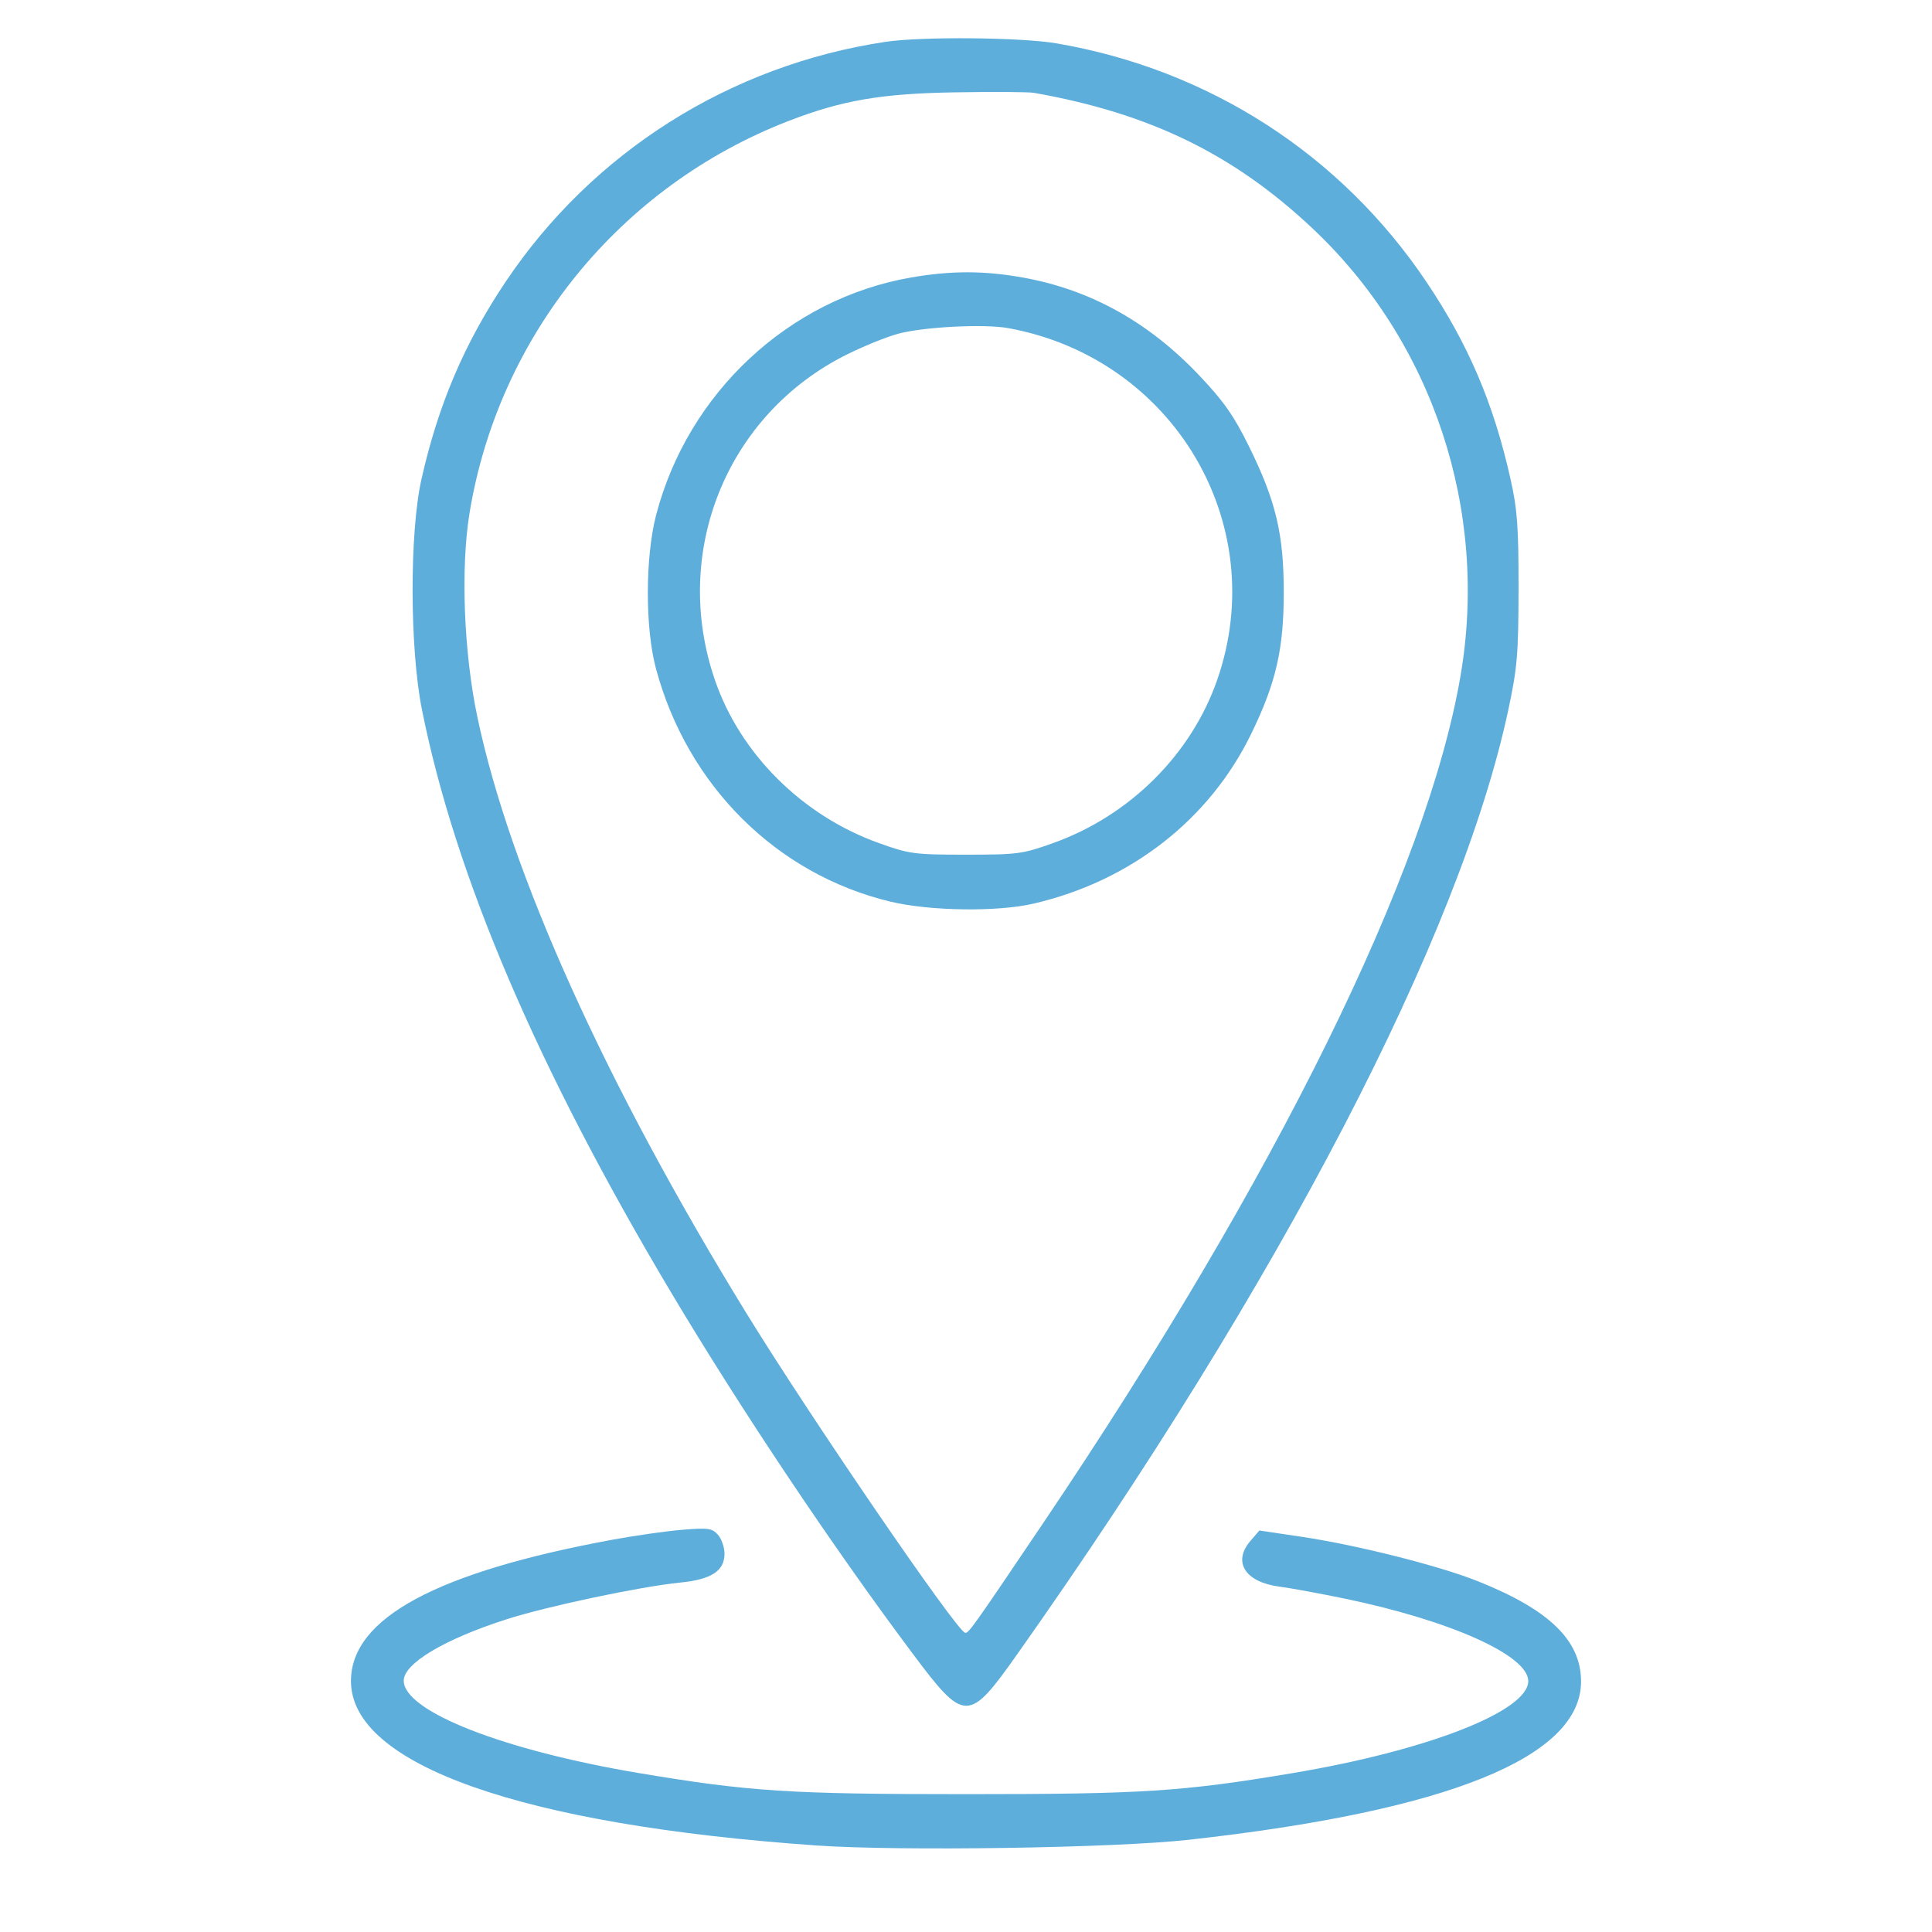 <svg width="40" height="40" viewBox="0 0 40 40" fill="none" xmlns="http://www.w3.org/2000/svg">
<path fill-rule="evenodd" clip-rule="evenodd" d="M21.875 0.898C25.034 1.439 27.765 3.201 29.537 5.843C30.401 7.131 30.921 8.348 31.271 9.905C31.415 10.546 31.441 10.902 31.44 12.188C31.438 13.537 31.414 13.823 31.23 14.688C30.233 19.373 26.514 26.528 21.067 34.24C20.053 35.676 19.972 35.676 18.894 34.234C17.231 32.012 15.331 29.17 13.89 26.752C11.123 22.109 9.423 18.131 8.735 14.688C8.482 13.42 8.477 11.03 8.726 9.921C9.073 8.379 9.614 7.108 10.467 5.836C12.269 3.147 15.114 1.349 18.335 0.866C19.082 0.754 21.142 0.772 21.875 0.898ZM21.406 1.922C23.802 2.345 25.539 3.19 27.173 4.728C29.67 7.076 30.826 10.571 30.238 13.996C29.544 18.043 26.43 24.365 21.605 31.523C20.141 33.695 20.049 33.824 19.981 33.805C19.794 33.753 16.785 29.354 15.453 27.188C12.53 22.432 10.556 18.055 9.882 14.838C9.601 13.501 9.535 11.753 9.722 10.618C10.326 6.941 12.841 3.852 16.328 2.504C17.432 2.077 18.244 1.937 19.766 1.912C20.561 1.898 21.299 1.903 21.406 1.922ZM21.193 5.749C22.58 6 23.788 6.672 24.831 7.775C25.338 8.31 25.546 8.607 25.859 9.242C26.416 10.371 26.579 11.058 26.579 12.266C26.579 13.439 26.418 14.141 25.904 15.195C25.04 16.968 23.414 18.238 21.406 18.707C20.656 18.883 19.257 18.864 18.438 18.668C16.078 18.104 14.227 16.263 13.579 13.835C13.355 12.999 13.358 11.53 13.584 10.664C14.243 8.134 16.332 6.186 18.858 5.746C19.692 5.601 20.378 5.601 21.193 5.749ZM20.878 6.794C24.29 7.418 26.325 10.844 25.202 14.073C24.665 15.619 23.391 16.887 21.806 17.454C21.171 17.682 21.068 17.695 20 17.695C18.932 17.695 18.829 17.682 18.194 17.454C16.615 16.889 15.332 15.615 14.805 14.089C13.887 11.434 15.045 8.575 17.539 7.337C17.883 7.166 18.357 6.974 18.594 6.91C19.124 6.767 20.38 6.703 20.878 6.794ZM14.863 31.774C14.938 31.858 15 32.035 15 32.168C15 32.524 14.729 32.701 14.086 32.765C13.259 32.848 11.339 33.253 10.493 33.524C9.204 33.936 8.359 34.44 8.359 34.797C8.359 35.431 10.42 36.239 13.242 36.712C15.52 37.093 16.34 37.146 20 37.146C23.66 37.146 24.483 37.093 26.758 36.711C29.553 36.243 31.641 35.428 31.641 34.805C31.641 34.275 30.039 33.555 27.852 33.1C27.336 32.993 26.724 32.88 26.491 32.85C25.779 32.757 25.513 32.339 25.889 31.903L26.074 31.687L26.964 31.82C28.101 31.99 29.783 32.414 30.586 32.733C32.076 33.326 32.734 33.963 32.734 34.813C32.734 36.382 29.974 37.496 24.609 38.091C23.07 38.262 18.64 38.329 16.91 38.209C10.802 37.783 7.266 36.535 7.266 34.805C7.266 33.503 9.039 32.547 12.702 31.874C13.16 31.79 13.803 31.699 14.13 31.672C14.659 31.628 14.742 31.64 14.863 31.774Z" fill="#5eaedc"/>
</svg>

